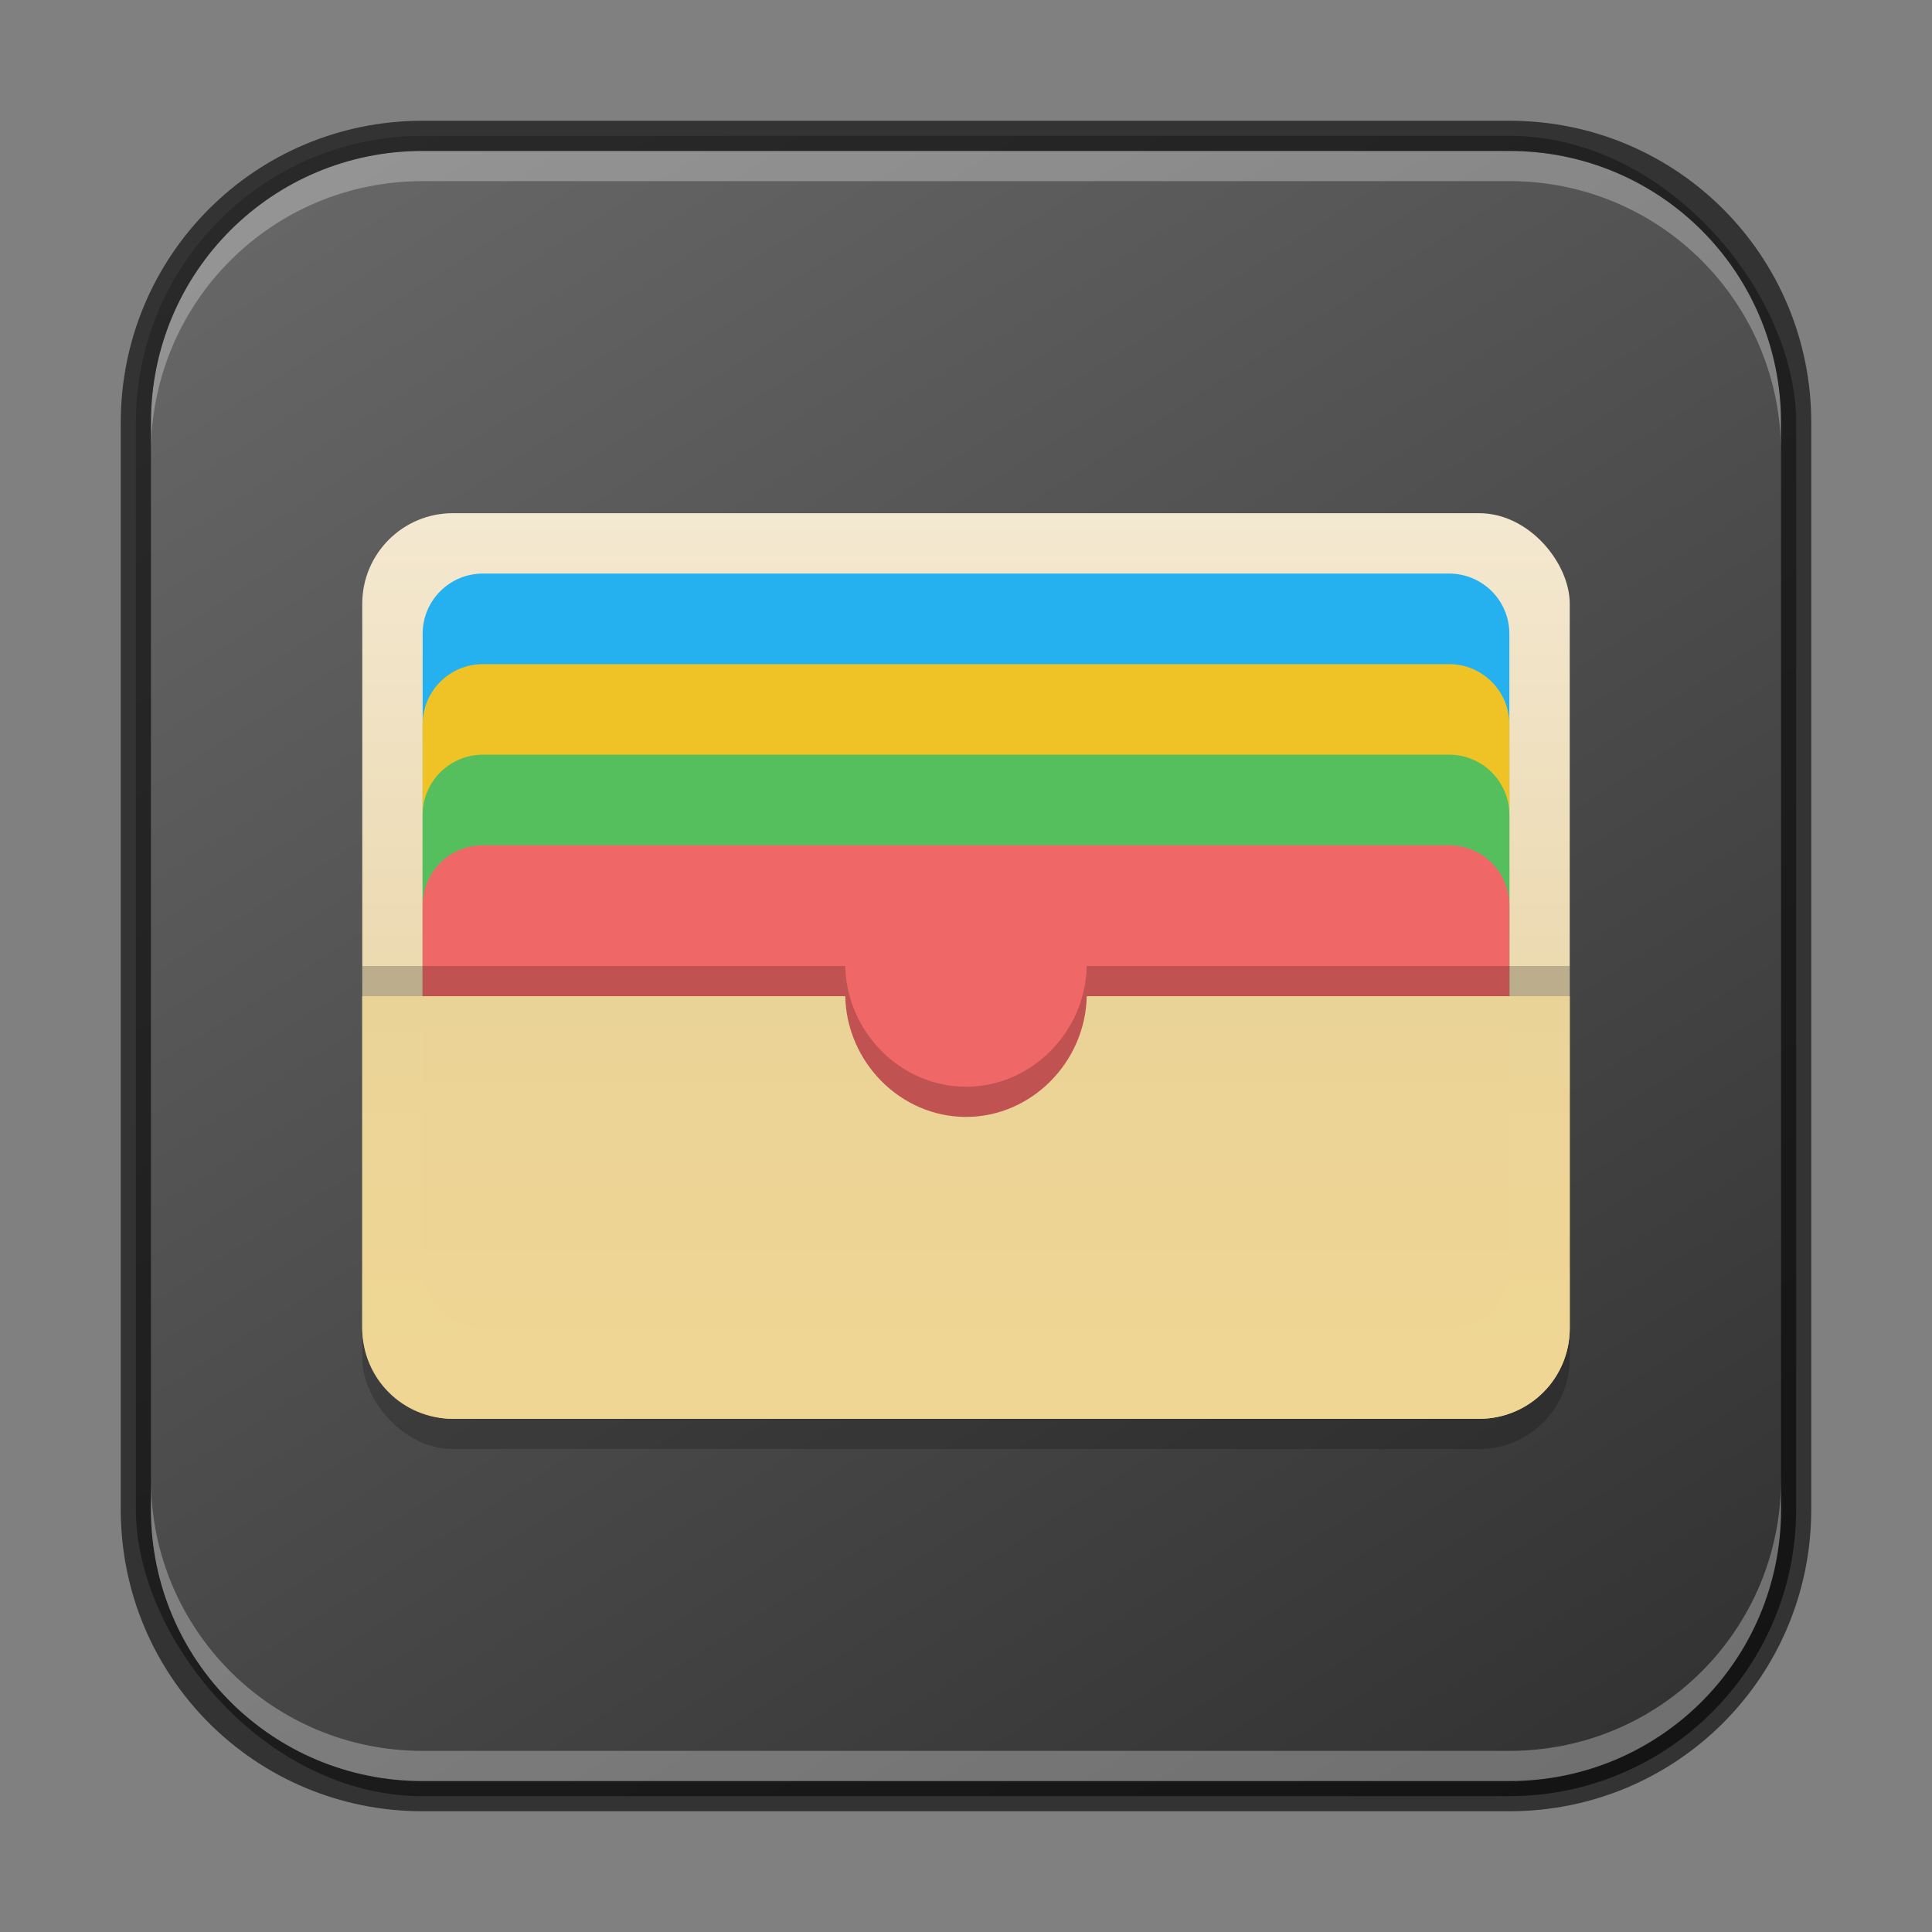<?xml version="1.0" encoding="UTF-8" standalone="no"?>
<!-- Created with Inkscape (http://www.inkscape.org/) -->

<svg
   width="64"
   height="64"
   viewBox="0 0 64 64"
   version="1.1"
   id="svg5"
   sodipodi:docname="kwalletmanager.svg"
   inkscape:version="1.2.1 (9c6d41e410, 2022-07-14)"
   xmlns:inkscape="http://www.inkscape.org/namespaces/inkscape"
   xmlns:sodipodi="http://sodipodi.sourceforge.net/DTD/sodipodi-0.dtd"
   xmlns:xlink="http://www.w3.org/1999/xlink"
   xmlns="http://www.w3.org/2000/svg"
   xmlns:svg="http://www.w3.org/2000/svg">
  <rect x="0" y="0" width="64" height="64" fill="#808080" stroke="none"/>
  <sodipodi:namedview
     id="namedview7"
     pagecolor="#ffffff"
     bordercolor="#666666"
     borderopacity="1.0"
     inkscape:showpageshadow="2"
     inkscape:pageopacity="0.0"
     inkscape:pagecheckerboard="0"
     inkscape:deskcolor="#d1d1d1"
     inkscape:document-units="px"
     showgrid="false"
     inkscape:zoom="12.375"
     inkscape:cx="32.121212"
     inkscape:cy="32.040404"
     inkscape:window-width="1920"
     inkscape:window-height="1007"
     inkscape:window-x="0"
     inkscape:window-y="0"
     inkscape:window-maximized="1"
     inkscape:current-layer="svg5" />
  <defs
     id="defs2">
    <linearGradient
       inkscape:collect="always"
       xlink:href="#4852"
       id="linearGradient3525"
       x1="50"
       y1="60"
       x2="14"
       y2="4"
       gradientUnits="userSpaceOnUse" />
    <linearGradient
       inkscape:collect="always"
       id="4852">
      <stop
         style="stop-color:#333333;stop-opacity:1"
         offset="0"
         id="stop14555" />
      <stop
         style="stop-color:#666666;stop-opacity:1"
         offset="1"
         id="stop14557" />
    </linearGradient>
    <linearGradient
       inkscape:collect="always"
       xlink:href="#linearGradient5606"
       id="linearGradient5608"
       x1="7.938"
       y1="4.233"
       x2="7.938"
       y2="12.7"
       gradientUnits="userSpaceOnUse"
       gradientTransform="matrix(3.78,0,0,3.78,1e-6,1.8e-6)" />
    <linearGradient
       inkscape:collect="always"
       id="linearGradient5606">
      <stop
         style="stop-color:#f4e9d3;stop-opacity:1"
         offset="0"
         id="stop5602" />
      <stop
         style="stop-color:#e3ca8e;stop-opacity:1"
         offset="1"
         id="stop5604" />
    </linearGradient>
    <linearGradient
       inkscape:collect="always"
       xlink:href="#linearGradient6552"
       id="linearGradient6554"
       x1="26"
       y1="17.58"
       x2="26"
       y2="51.58"
       gradientUnits="userSpaceOnUse"
       gradientTransform="translate(1e-6,-0.08)" />
    <linearGradient
       inkscape:collect="always"
       id="linearGradient6552">
      <stop
         style="stop-color:#e4d09b;stop-opacity:1;"
         offset="0"
         id="stop6548" />
      <stop
         style="stop-color:#f1d793;stop-opacity:0.996"
         offset="1"
         id="stop6550" />
    </linearGradient>
  </defs>
  <rect
     style="fill:url(#linearGradient3525);fill-opacity:1.0;stroke:none"
     id="rect184"
     width="55"
     height="55"
     x="4.5"
     y="4.5"
     ry="9.5" />
  <rect
     style="opacity:0.2;fill:#000000;fill-opacity:1;stroke-width:4;stroke-linecap:round;stroke-linejoin:round"
     id="rect3396"
     width="40"
     height="30"
     x="12"
     y="18"
     ry="3" />
  <rect
     style="fill:url(#linearGradient5608);fill-opacity:1;stroke-width:9;stroke-linecap:round;stroke-linejoin:round"
     id="rect849"
     width="40"
     height="30"
     x="12"
     y="17"
     ry="3" />
  <path
     id="rect5268"
     style="fill:#25b1ef;stroke-width:9;stroke-linecap:round;stroke-linejoin:round"
     d="m 16,19 h 32 c 1.108,0 2,0.892 2,2 V 33 C 50,34.108 49.108,35 48,35 h -32 c -1.108,0 -2,-0.892 -2,-2 V 21 c 0,-1.108 0.892,-2 2,-2 z" />
  <path
     id="rect4606"
     style="fill:#efc225;stroke-width:9;stroke-linecap:round;stroke-linejoin:round"
     d="m 16,22 h 32 c 1.108,0 2,0.892 2,2 V 36 c 0,1.108 -0.892,2 -2,2 h -32 c -1.108,0 -2,-0.892 -2,-2 V 24 c 0,-1.108 0.892,-2 2,-2 z" />
  <path
     id="rect3107"
     style="fill:#55bf5d;stroke-width:9;stroke-linecap:round;stroke-linejoin:round"
     d="m 16,25 h 32 c 1.108,0 2,0.892 2,2 V 39 c 0,1.108 -0.892,2 -2,2 h -32 c -1.108,0 -2,-0.892 -2,-2 V 27 c 0,-1.108 0.892,-2 2,-2 z" />
  <path
     id="rect2181"
     style="fill:#f06767;stroke-width:9.261;stroke-linecap:round;stroke-linejoin:round"
     d="m 16,28 h 32 c 1.108,0 2,0.892 2,2 V 42 C 50,43.108 49.108,44 48,44 h -32 c -1.108,0 -2,-0.892 -2,-2 V 30 c 0,-1.108 0.892,-2 2,-2 z" />
  <path
     d="m 12,32 v 10 c 0,1.662 1.338,3 3,3 H 49 c 1.662,0 3,-1.338 3,-3 V 32 H 36 c -0.044,2.176 -1.823,3.998 -4,4 -2.177,-0.002 -3.956,-1.824 -4,-4 z"
     style="opacity:0.2;fill:#000000;fill-opacity:1;stroke-width:9;stroke-linecap:round;stroke-linejoin:round"
     id="path3791"
     sodipodi:nodetypes="cssssccccc" />
  <path
     id="rect1745"
     style="fill:url(#linearGradient6554);fill-opacity:1;stroke-width:9;stroke-linecap:round;stroke-linejoin:round"
     d="M 12,33 V 44 c 0,1.662 1.338,3 3,3 H 49 c 1.662,0 3,-1.338 3,-3 V 33 H 36 c -0.044,2.176 -1.823,3.998 -4,4 -2.177,-0.002 -3.956,-1.824 -4,-4 z"
     sodipodi:nodetypes="cssssccccc" />
  <path
     id="rect2630"
     style="opacity:0.3;fill:#ffffff;fill-opacity:1"
     d="M 14,5 C 9.014,5 5,9.014 5,14 v 1 C 5,10.014 9.014,6 14,6 h 36 c 4.986,0 9,4.014 9,9 V 14 C 59,9.014 54.986,5 50,5 Z" />
  <path
     id="rect899"
     style="fill:#000000;stroke:none;opacity:0.6"
     d="M 14,4 C 8.46,4 4,8.46 4,14 v 36 c 0,5.54 4.46,10 10,10 h 36 c 5.54,0 10,-4.46 10,-10 V 14 C 60,8.46 55.54,4 50,4 Z m 0,1 h 36 c 4.986,0 9,4.014 9,9 v 36 c 0,4.986 -4.014,9 -9,9 H 14 C 9.014,59 5,54.986 5,50 V 14 C 5,9.014 9.014,5 14,5 Z" />
  <path
     id="rect398"
     style="opacity:0.3;fill:#ffffff"
     d="M 5 49 L 5 50 C 5 54.986 9.014 59 14 59 L 50 59 C 54.986 59 59 54.986 59 50 L 59 49 C 59 53.986 54.986 58 50 58 L 14 58 C 9.014 58 5 53.986 5 49 z " />
</svg>
